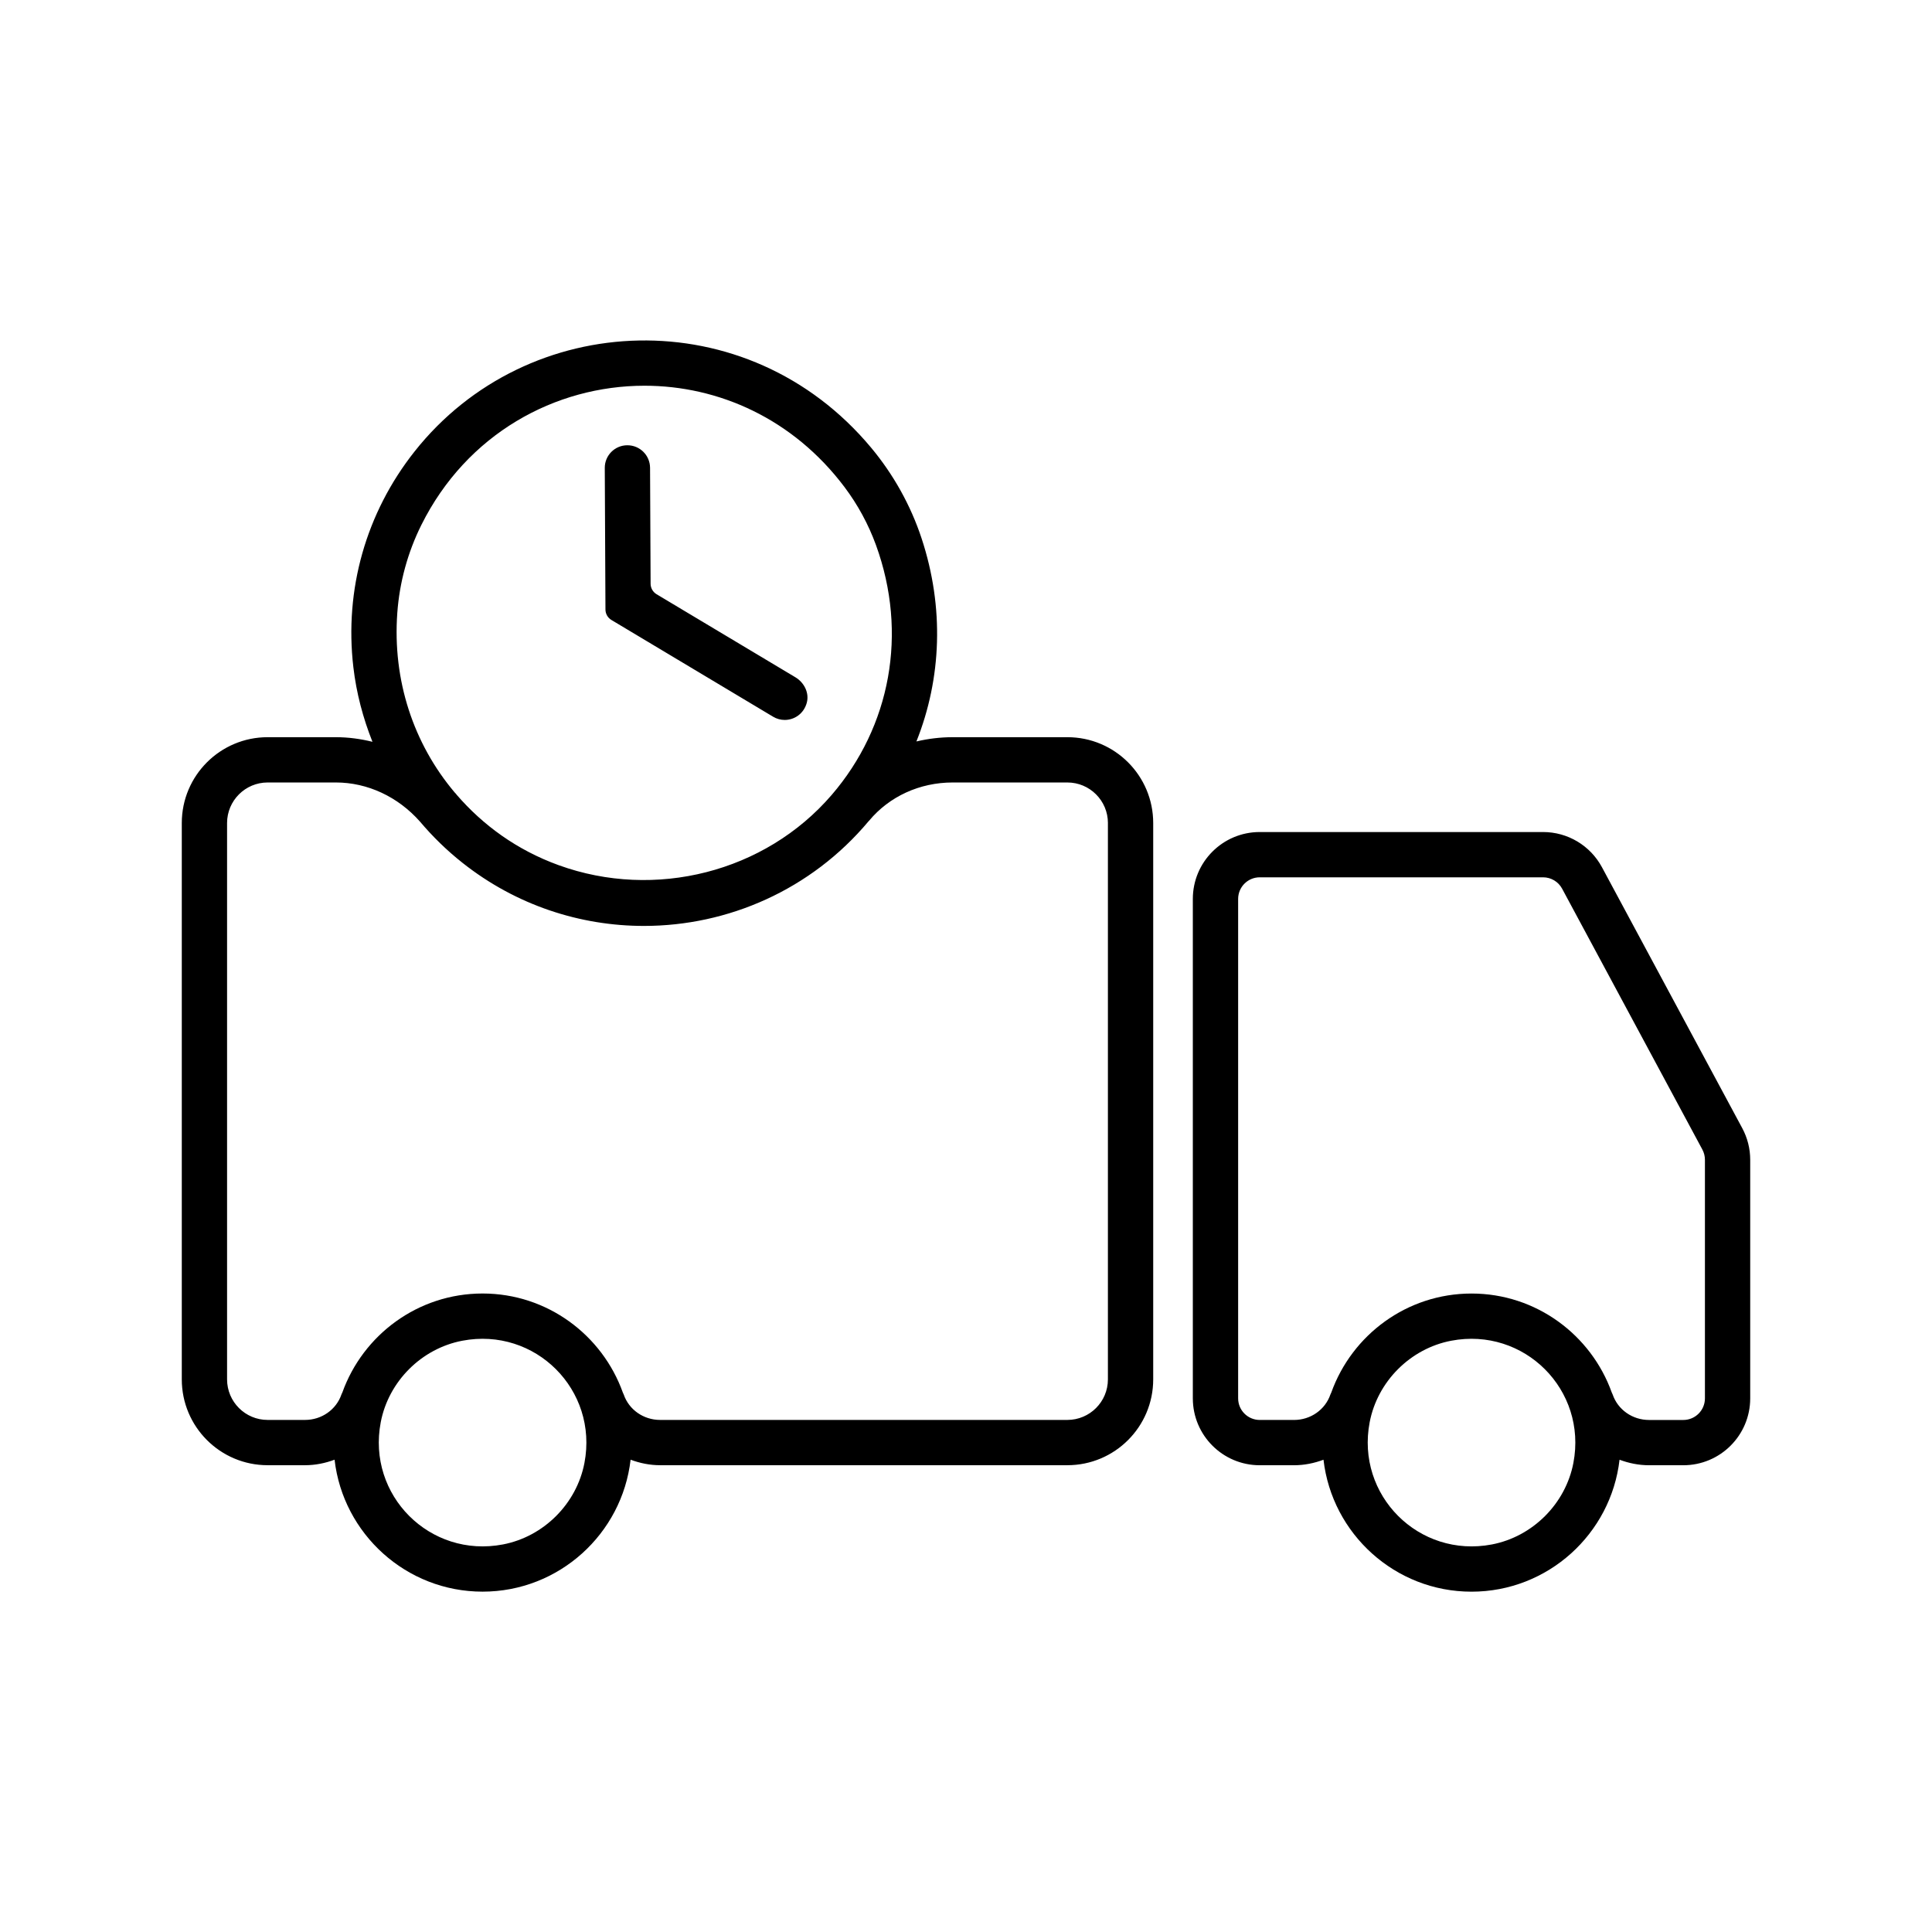 <!-- icon666.com - MILLIONS vector ICONS FREE --><svg id="Layer_1" enable-background="new 0 0 128 128" viewBox="0 0 128 128" xmlns="http://www.w3.org/2000/svg"><path id="Delivery_Time" d="m40.508 41.075c-.244-.146-.394-.409-.395-.694l-.045-9.381c-.004-.827.666-1.5 1.493-1.5h.007c.826 0 1.496.667 1.5 1.493l.036 7.682c.001.284.151.547.395.694l9.199 5.503c.58.347.929 1.032.754 1.685-.195.726-.818 1.141-1.461 1.141-.263 0-.528-.068-.77-.213zm75.448 35.763v15.806c0 2.448-1.984 4.432-4.432 4.432h-2.271c-.684 0-1.34-.136-1.954-.365-.565 4.913-4.745 8.742-9.807 8.742s-9.241-3.829-9.807-8.742c-.614.229-1.27.365-1.954.365h-2.271c-2.448 0-4.432-1.984-4.432-4.432v-33.088c0-2.448 1.984-4.432 4.432-4.432h18.771c1.634 0 3.129.894 3.903 2.332l9.292 17.283c.348.645.53 1.366.53 2.099zm-11.715 20.085c.924-4.837-3.259-9.019-8.096-8.096-2.704.516-4.884 2.697-5.401 5.401-.924 4.837 3.259 9.019 8.096 8.096 2.704-.517 4.885-2.698 5.401-5.401zm8.715-20.085c0-.237-.059-.47-.171-.679l-9.291-17.282c-.25-.464-.733-.753-1.262-.753h-18.77c-.791 0-1.432.641-1.432 1.432v33.088c0 .791.641 1.432 1.432 1.432h2.271c1.098 0 2.066-.68 2.411-1.69.015-.044.039-.083.057-.125 1.367-3.818 5.01-6.561 9.292-6.561s7.926 2.744 9.292 6.562c.019.042.042.081.057.125.345 1.011 1.313 1.69 2.411 1.69h2.271c.791 0 1.432-.641 1.432-1.432zm-36.553-22.309v36.857c0 3.142-2.547 5.688-5.688 5.688h-26.981c-.684 0-1.341-.136-1.955-.365-.565 4.913-4.745 8.742-9.807 8.742s-9.241-3.829-9.806-8.742c-.614.229-1.27.365-1.955.365h-2.479c-3.142 0-5.688-2.547-5.688-5.688v-36.857c0-3.142 2.547-5.688 5.688-5.688h4.521c.823 0 1.634.11 2.423.305-.624-1.569-1.064-3.221-1.265-4.943-.602-5.147.837-10.221 4.051-14.286 7.481-9.461 22.068-10.073 30.254-.255 1.477 1.772 2.619 3.817 3.342 6.008 1.509 4.573 1.324 9.276-.343 13.453.777-.182 1.58-.282 2.402-.282h7.598c3.142 0 5.688 2.547 5.688 5.688zm-50.081-13.922c-.324 4.473 1.075 8.663 3.798 11.892.029.034.063.063.092.097.013.016.022.034.035.05 1.745 2.02 3.992 3.671 6.776 4.678 6.367 2.303 13.662.474 18.078-4.658 3.898-4.53 5.063-10.703 2.935-16.553-.5-1.374-1.205-2.673-2.084-3.842-3.413-4.538-8.357-6.716-13.253-6.716-5.919 0-11.771 3.181-14.78 9.219-.906 1.817-1.451 3.808-1.597 5.833zm12.399 56.315c.923-4.836-3.259-9.018-8.095-8.095-2.704.516-4.884 2.696-5.401 5.4-.925 4.838 3.26 9.022 8.097 8.096 2.703-.517 4.883-2.698 5.399-5.401zm34.682-42.393c0-1.485-1.204-2.688-2.688-2.688h-7.598c-2.181 0-4.199.924-5.536 2.533-.01.013-.024.022-.034.034-3.816 4.556-9.324 6.937-14.885 6.937-4.215 0-8.458-1.363-12.014-4.175-1.042-.823-1.981-1.741-2.819-2.732-1.455-1.649-3.477-2.597-5.576-2.597h-4.521c-1.485 0-2.688 1.204-2.688 2.688v36.857c0 1.485 1.204 2.688 2.688 2.688h2.479c1.097 0 2.066-.68 2.412-1.69.015-.045.039-.084.058-.126 1.367-3.817 5.01-6.56 9.291-6.56 4.284 0 7.928 2.746 9.294 6.566.018.041.041.078.055.12.345 1.011 1.314 1.69 2.412 1.69h26.981c1.485 0 2.688-1.204 2.688-2.688v-36.857z"></path></svg>
